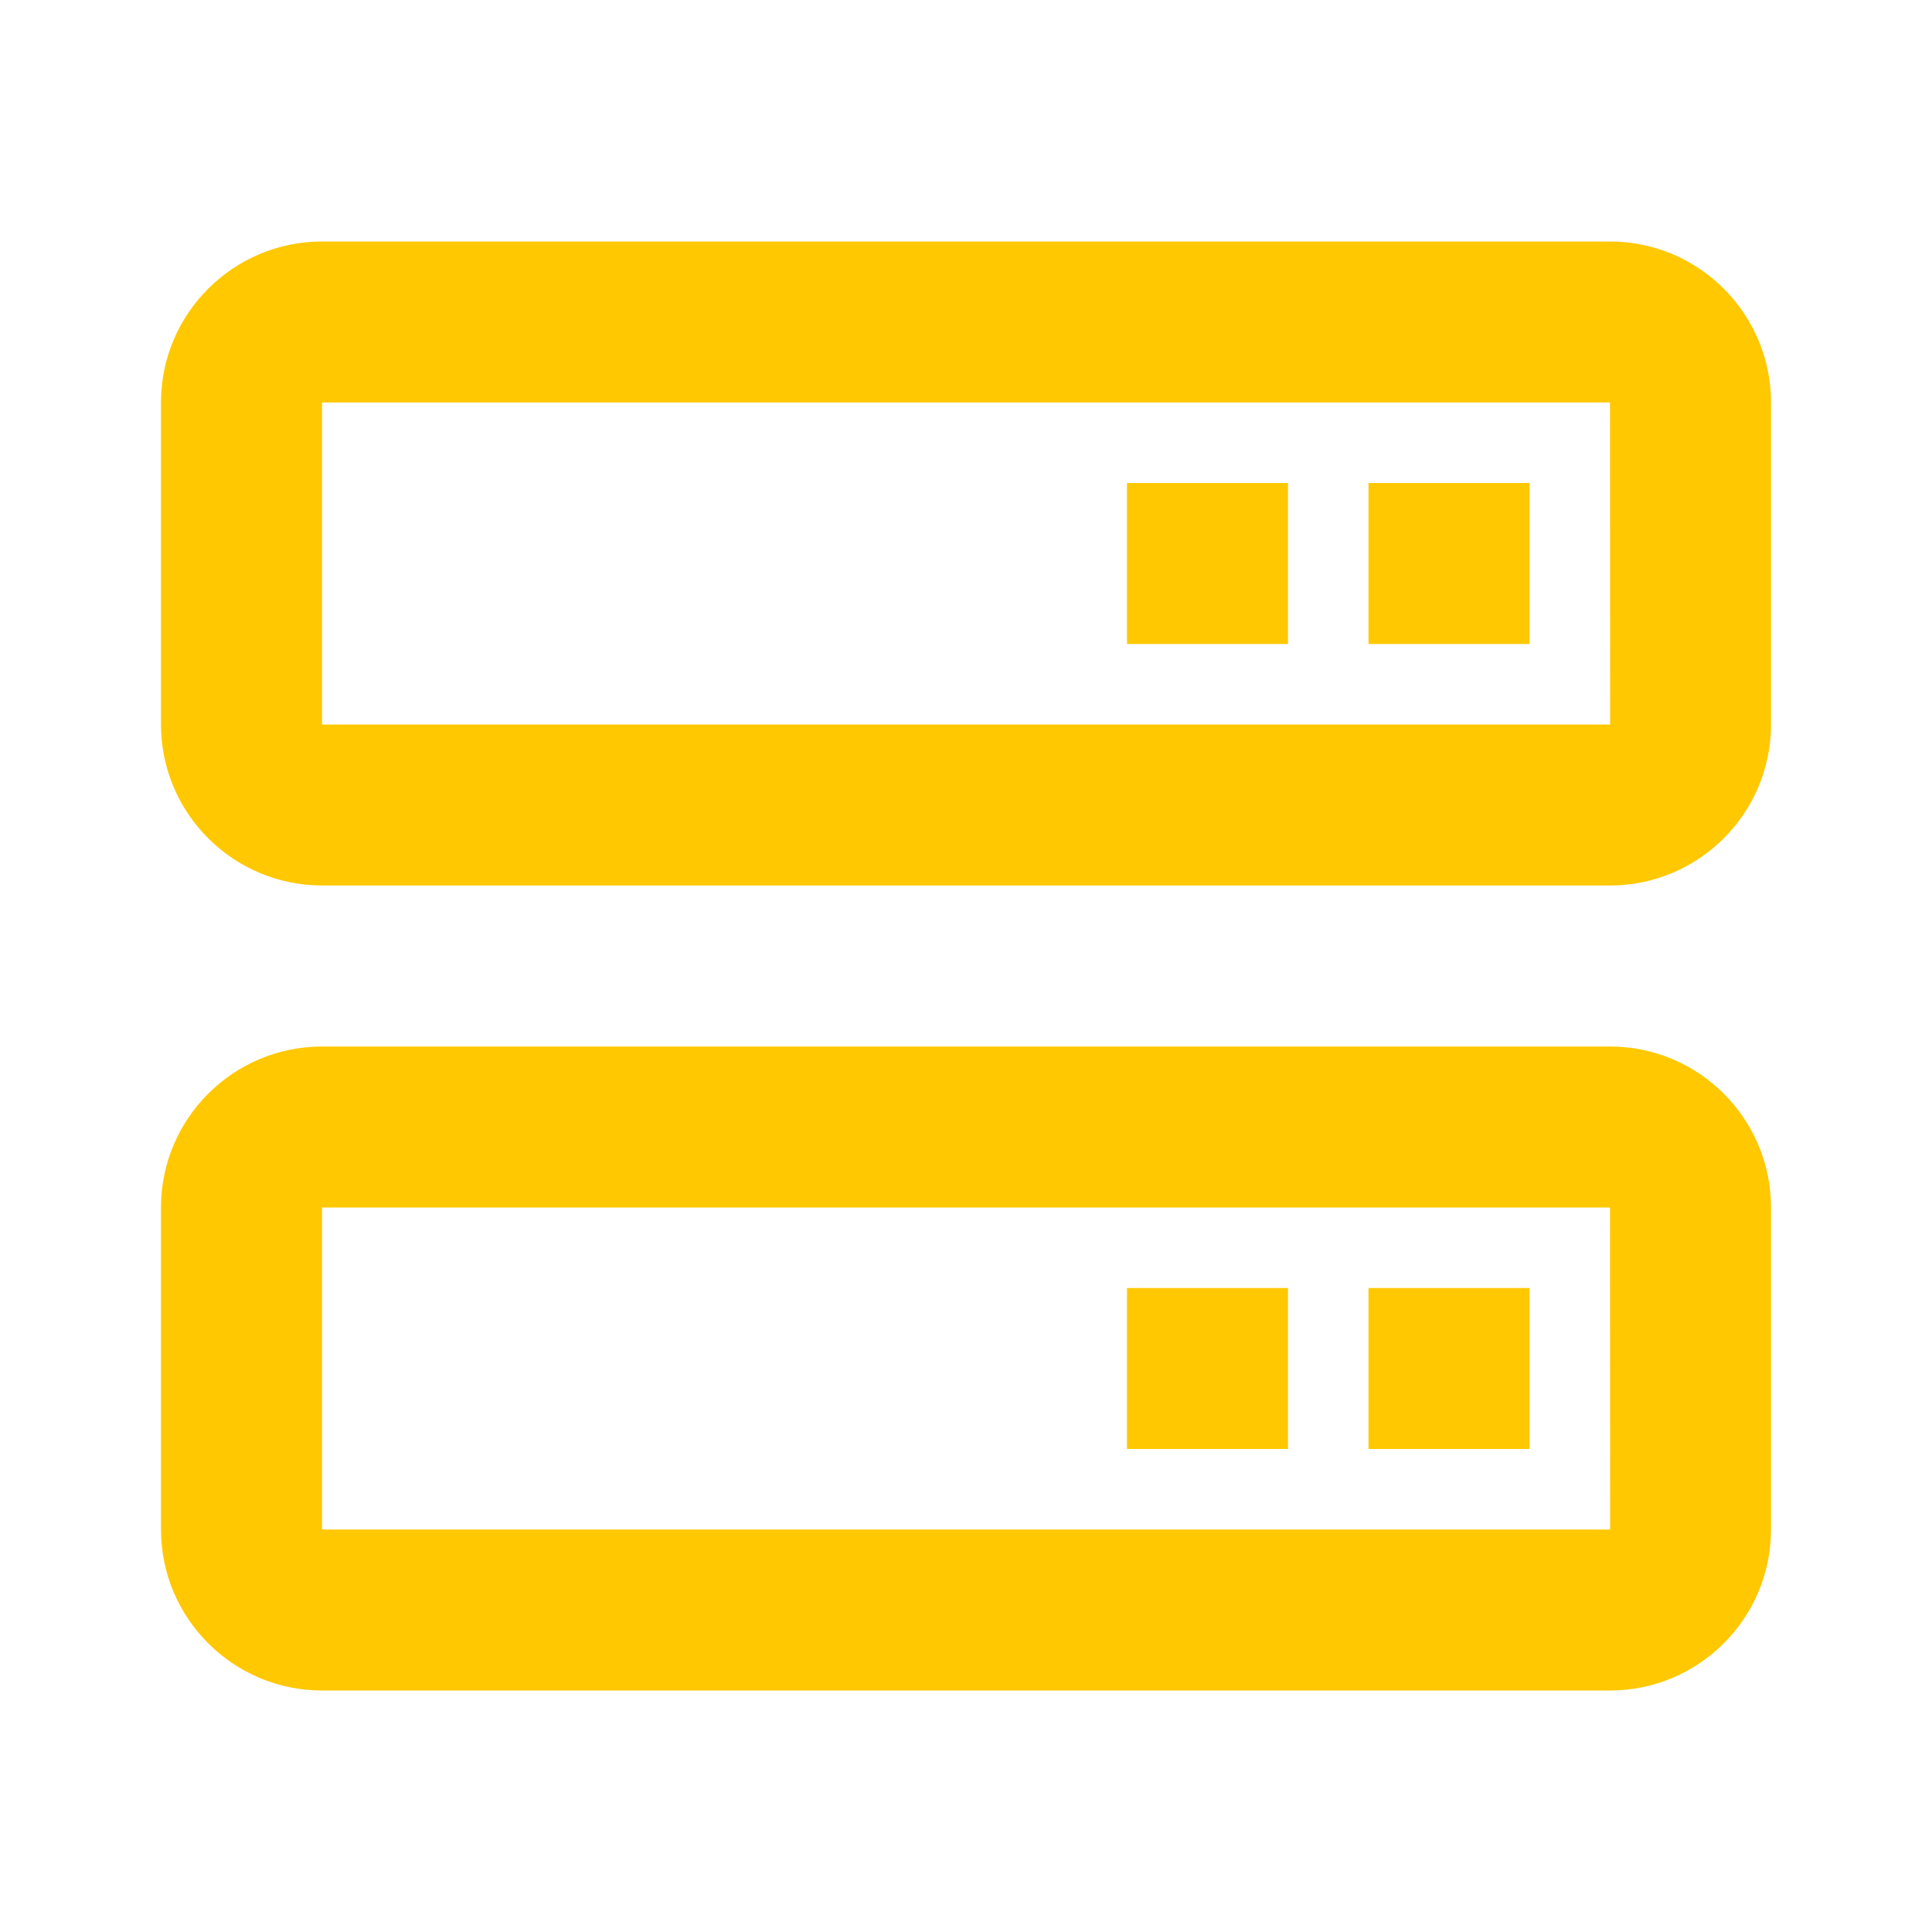 <svg width="37" height="37" viewBox="0 0 37 37" fill="none" xmlns="http://www.w3.org/2000/svg">
<path d="M30.833 4.625H6.167C4.466 4.625 3.083 6.008 3.083 7.708V13.875C3.083 15.575 4.466 16.958 6.167 16.958H30.833C32.534 16.958 33.917 15.575 33.917 13.875V7.708C33.917 6.008 32.534 4.625 30.833 4.625ZM6.167 13.875V7.708H30.833L30.836 13.875H6.167ZM30.833 20.042H6.167C4.466 20.042 3.083 21.424 3.083 23.125V29.292C3.083 30.992 4.466 32.375 6.167 32.375H30.833C32.534 32.375 33.917 30.992 33.917 29.292V23.125C33.917 21.424 32.534 20.042 30.833 20.042ZM6.167 29.292V23.125H30.833L30.836 29.292H6.167Z" fill="#FFC800"/>
<path d="M26.208 9.25H29.292V12.333H26.208V9.25ZM21.583 9.25H24.667V12.333H21.583V9.25ZM26.208 24.667H29.292V27.75H26.208V24.667ZM21.583 24.667H24.667V27.75H21.583V24.667Z" fill="#FFC800"/>
</svg>
